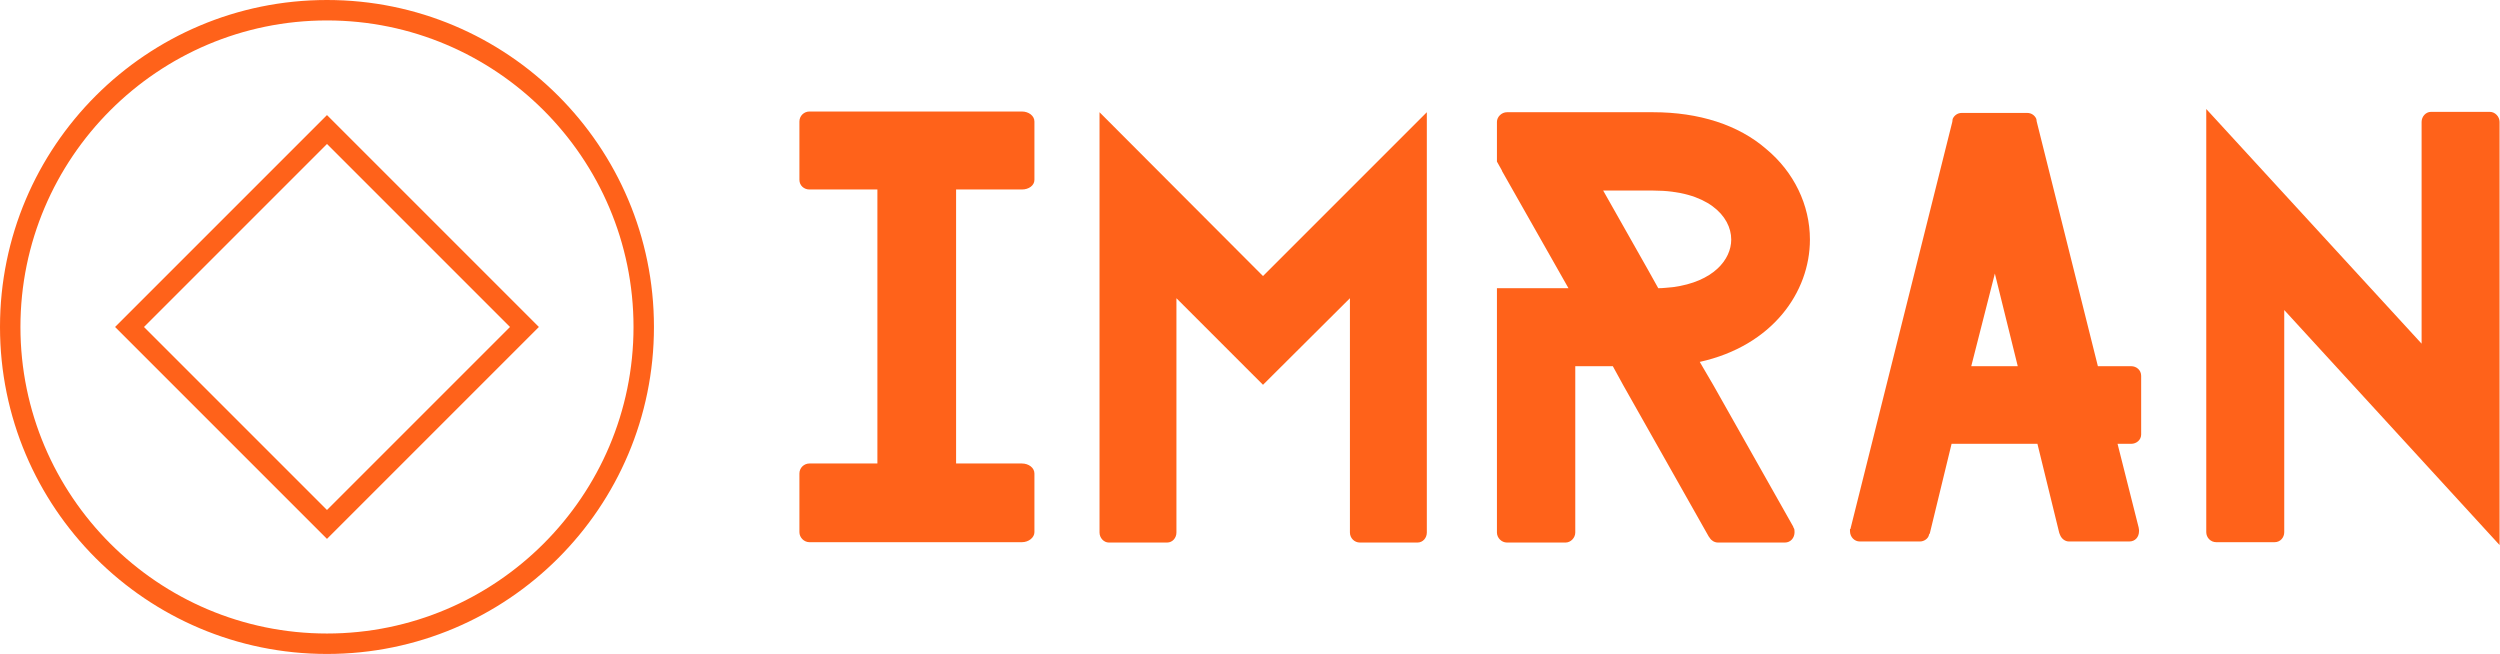 <svg data-v-423bf9ae="" xmlns="http://www.w3.org/2000/svg" viewBox="0 0 344 90" class="iconLeft"><!----><!----><!----><g data-v-423bf9ae="" id="b345e954-cb34-4161-a36b-074a17c539d3" fill="#FF621A" transform="matrix(4.922,0,0,4.922,105.865,-3.212)"><path d="M5.22 5.95L5.22 13.61L7.06 13.61C7.25 13.61 7.41 13.73 7.41 13.89L7.41 15.53C7.41 15.68 7.25 15.81 7.06 15.81L1.12 15.81C0.97 15.81 0.84 15.68 0.84 15.53L0.84 13.89C0.84 13.73 0.97 13.61 1.12 13.61L3.02 13.61L3.02 5.95L1.12 5.95C0.97 5.95 0.84 5.84 0.84 5.68L0.84 4.05C0.84 3.89 0.97 3.77 1.12 3.77L7.06 3.77C7.25 3.77 7.41 3.89 7.41 4.05L7.41 5.68C7.41 5.84 7.25 5.95 7.06 5.95ZM9.23 3.79L13.80 8.37L18.38 3.79L18.38 15.54C18.38 15.69 18.27 15.82 18.12 15.82L16.51 15.82C16.35 15.82 16.23 15.69 16.23 15.54L16.23 8.99L13.80 11.41L11.38 8.99L11.38 15.54C11.38 15.69 11.27 15.82 11.12 15.82L9.49 15.82C9.35 15.82 9.23 15.69 9.23 15.54ZM28.62 15.37L26.39 11.42L26.08 10.89L26.01 10.77C28.04 10.32 29.09 8.82 29.09 7.35C29.09 6.38 28.64 5.46 27.87 4.82C27.09 4.14 25.98 3.79 24.71 3.79L20.62 3.79C20.47 3.79 20.34 3.92 20.34 4.06L20.34 5.17L20.48 5.42L20.48 5.43L22.34 8.71L20.34 8.71L20.34 15.54C20.34 15.69 20.47 15.82 20.62 15.82L22.26 15.82C22.40 15.82 22.53 15.69 22.53 15.54L22.53 10.89L23.58 10.89L23.87 11.42L26.26 15.65L26.29 15.69C26.33 15.76 26.42 15.82 26.52 15.82L28.39 15.82C28.55 15.82 28.66 15.69 28.66 15.53C28.66 15.48 28.66 15.44 28.63 15.40ZM24.56 8.19L23.31 5.98L24.71 5.98C26.22 5.98 26.89 6.69 26.89 7.35C26.89 7.91 26.39 8.53 25.26 8.68C25.13 8.69 24.99 8.71 24.85 8.71ZM38.35 11.16C38.35 11.00 38.22 10.89 38.07 10.89L37.14 10.89L35.43 4.05L35.42 3.98C35.38 3.88 35.28 3.81 35.17 3.81L33.33 3.81C33.22 3.81 33.12 3.88 33.08 3.98L33.07 4.06L30.23 15.41C30.23 15.43 30.23 15.44 30.21 15.44L30.21 15.50C30.21 15.67 30.34 15.79 30.48 15.79L32.17 15.79C32.28 15.79 32.40 15.71 32.42 15.60C32.42 15.58 32.44 15.57 32.44 15.57L33.05 13.06L35.45 13.06L36.06 15.55L36.08 15.60C36.12 15.71 36.22 15.79 36.33 15.79L38.02 15.79C38.18 15.79 38.29 15.67 38.29 15.50L38.29 15.47L38.28 15.40L37.69 13.06L38.07 13.06C38.22 13.06 38.35 12.95 38.35 12.80ZM33.60 10.89L34.26 8.30L34.90 10.89ZM48.37 15.89L42.35 9.32L42.35 15.53C42.35 15.68 42.24 15.81 42.08 15.81L40.45 15.81C40.29 15.81 40.17 15.68 40.17 15.53L40.17 3.70L46.19 10.26L46.19 4.06C46.19 3.91 46.31 3.78 46.45 3.78L48.10 3.78C48.24 3.78 48.37 3.91 48.37 4.06Z"></path></g><!----><g data-v-423bf9ae="" id="42779958-adff-4785-a976-1331239137dc" transform="matrix(2.812,0,0,2.812,0,0)" stroke="none" fill="#FF621A"><path d="M16 1c8.271 0 15 6.729 15 15s-6.729 15-15 15S1 24.271 1 16 7.729 1 16 1m0-1C7.163 0 0 7.163 0 16s7.163 16 16 16 16-7.163 16-16S24.837 0 16 0z"></path><path d="M16 7.045L24.955 16 16 24.955 7.045 16 16 7.045m0-1.414L5.631 16 16 26.369 26.369 16 16 5.631z"></path></g><!----></svg>